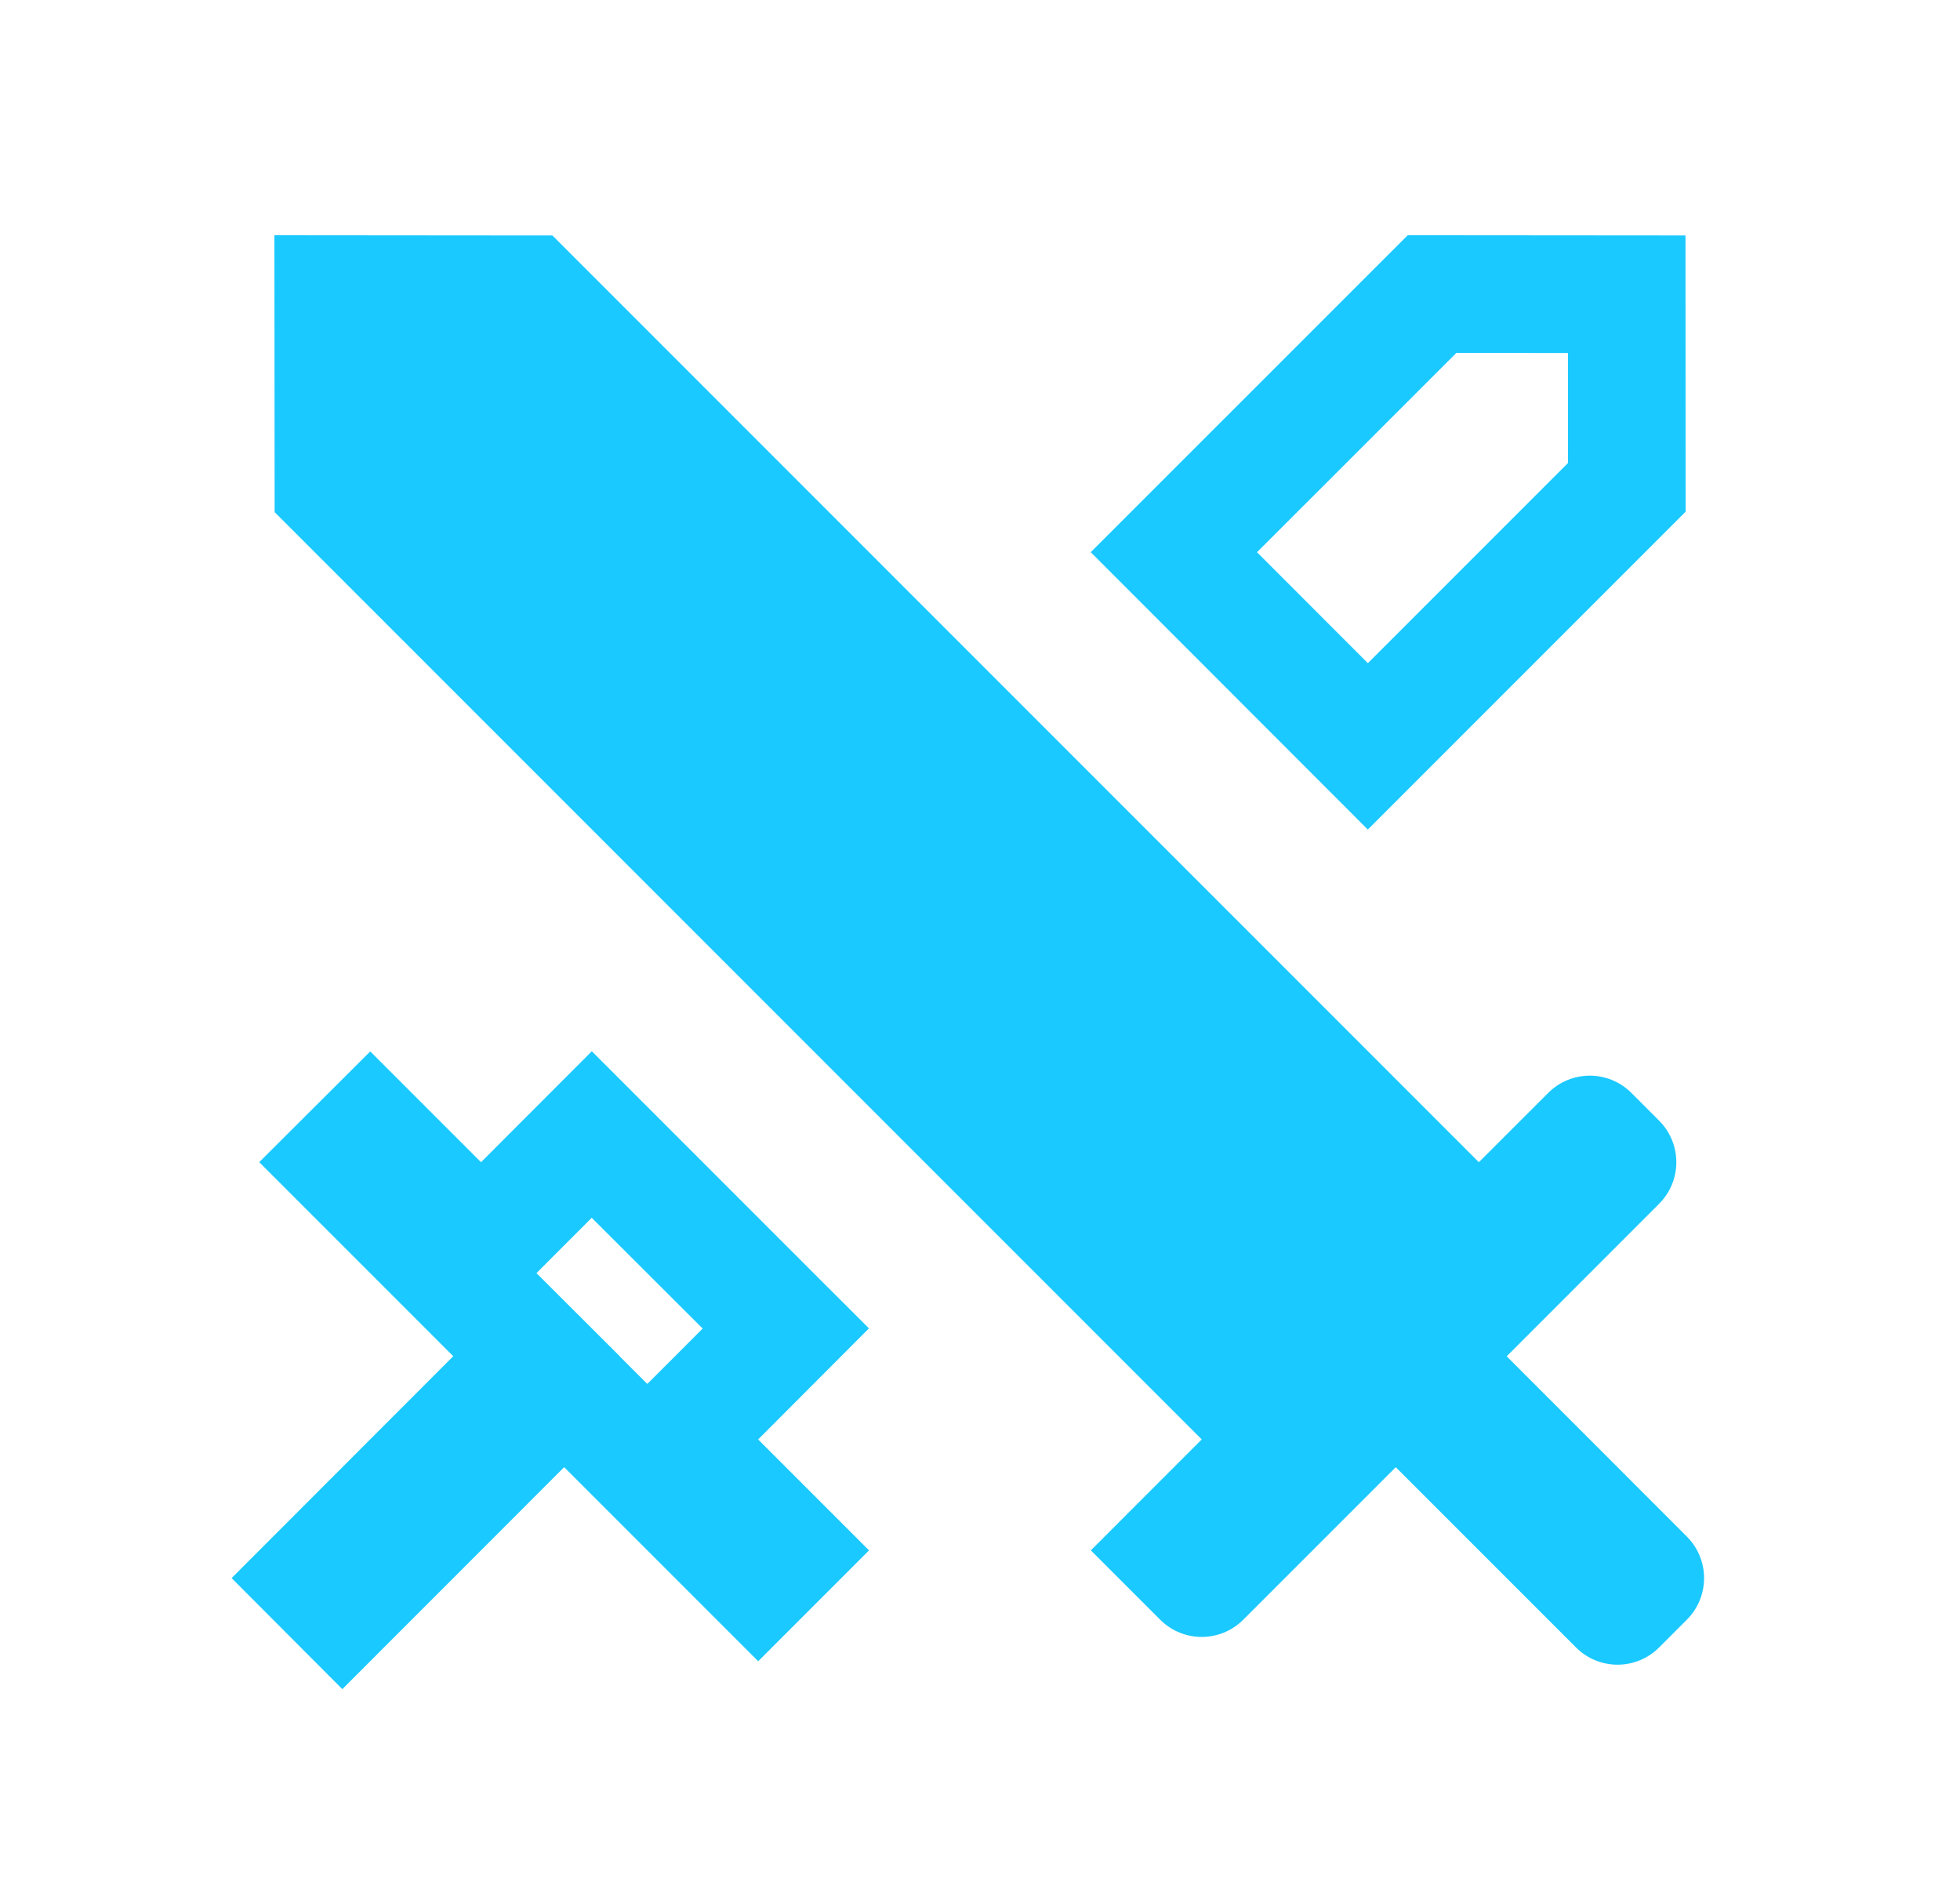 <svg width="25" height="24" viewBox="0 0 25 24" fill="none" xmlns="http://www.w3.org/2000/svg">
<g clip-path="url(#clip0_181_1708)">
<path d="M3.5 3L7.046 3.003L18.863 14.821L19.748 13.937C20.041 13.644 20.515 13.644 20.808 13.937L21.162 14.291C21.455 14.584 21.455 15.058 21.162 15.351L19.218 17.296L21.516 19.595C21.809 19.888 21.809 20.362 21.516 20.655L21.162 21.009C20.869 21.302 20.395 21.302 20.102 21.009L17.803 18.71L15.858 20.655C15.565 20.948 15.091 20.948 14.798 20.655L13.914 19.771L15.328 18.356L3.503 6.531L3.5 3Z" fill="#1AC9FF"/>
<path d="M8.953 15.871H8.951L10.023 16.941L9.14 17.826L8.609 18.356L10.024 19.771L9.671 20.124L7.196 17.649L4.367 20.479L4.014 20.125L6.312 17.825L6.843 17.295L6.312 16.765L4.368 14.821L4.722 14.468L5.605 15.351L6.136 15.881L6.666 15.351L7.549 14.467L8.953 15.871ZM20.749 3.752L20.75 6.215L17.447 9.518L14.973 7.042L18.266 3.75L20.749 3.752Z" stroke="#1AC9FF" stroke-width="1.5"/>
</g>
<defs>
<clipPath id="clip0_181_1708">
<rect width="24" height="24" fill="white" transform="translate(0.5)"/>
</clipPath>
</defs>
</svg>
